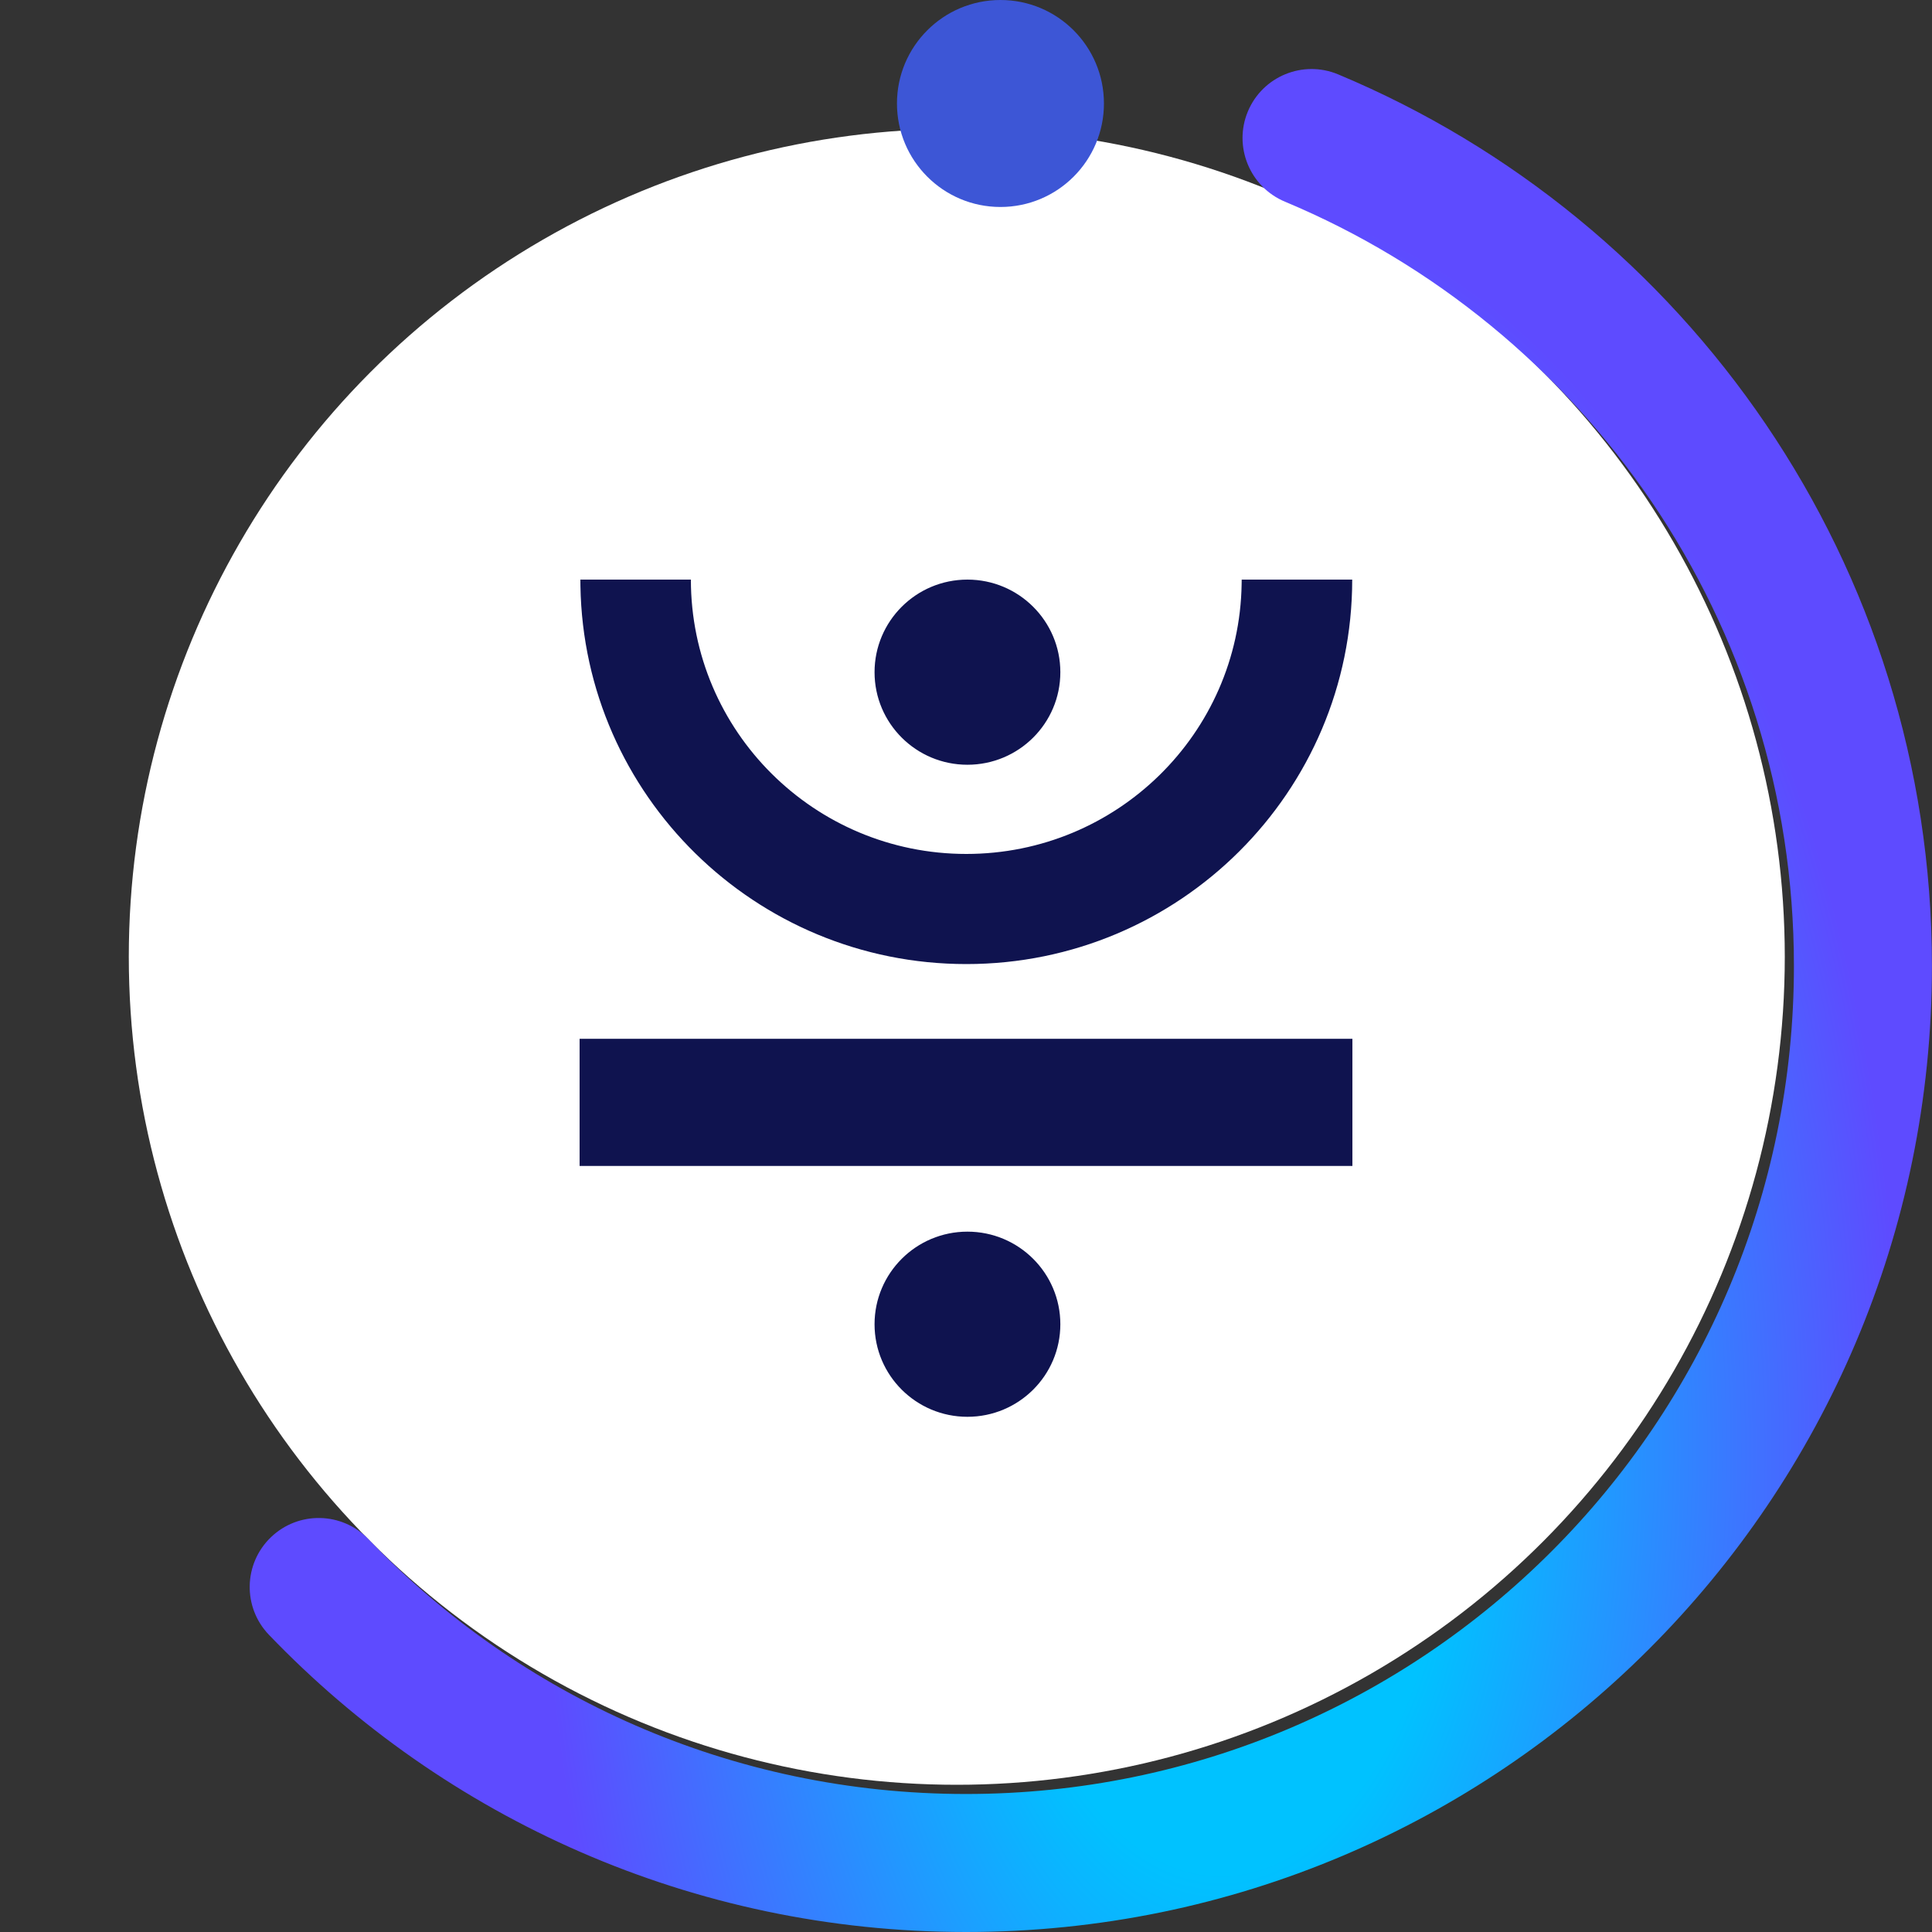 <svg width="30" height="30" viewBox="0 0 30 30" fill="none" xmlns="http://www.w3.org/2000/svg">
<rect x="0" y="0" width="30" height="30" fill="#333333" stroke="none"/>
<circle cx="14.857" cy="14.857" r="12.857" fill="white"/>
<path d="M16.465 20.563C16.465 21.357 15.819 22 15.022 22C14.226 22 13.58 21.357 13.58 20.563C13.58 19.769 14.226 19.125 15.022 19.125C15.819 19.125 16.465 19.769 16.465 20.563ZM21 18.105H9V16.13H21V18.105ZM15.005 13.26C17.343 13.26 19.243 11.391 19.28 9.07L19.281 9H20.997C20.997 12.297 18.314 14.97 15.005 14.97C11.728 14.97 9.066 12.35 9.013 9.099L9.012 9H10.728C10.728 11.353 12.643 13.26 15.005 13.26ZM16.465 10.438C16.465 11.232 15.819 11.875 15.022 11.875C14.226 11.875 13.58 11.232 13.58 10.438C13.58 9.644 14.226 9 15.022 9C15.819 9 16.465 9.644 16.465 10.438Z" fill="#0F134F"/>
<path fill-rule="evenodd" clipRule="evenodd" d="M19.377 1.73C19.606 1.184 20.233 0.927 20.779 1.155C26.192 3.417 29.999 8.763 29.999 15C29.999 23.284 23.284 30 15 30C10.746 30 6.904 28.228 4.176 25.385C3.766 24.958 3.78 24.28 4.207 23.87C4.634 23.46 5.312 23.474 5.722 23.901C8.063 26.341 11.353 27.857 15 27.857C22.1 27.857 27.856 22.101 27.856 15C27.856 9.657 24.596 5.073 19.953 3.132C19.407 2.904 19.149 2.276 19.377 1.73Z" fill="url(#paint0_angular_594_20928)"/>
<circle cx="15.535" cy="1.607" r="1.607" fill="#3D56D6"/>
<defs>
<radialGradient id="paint0_angular_594_20928" cx="0" cy="0" r="1" gradientUnits="userSpaceOnUse" gradientTransform="translate(18.936 22.448) rotate(90) scale(32.402 17.679)">
<stop offset="0.2" stop-color="#00C2FF"/>
<stop offset="0.592" stop-color="#5E4BFF"/>
</radialGradient>
</defs>
</svg>
